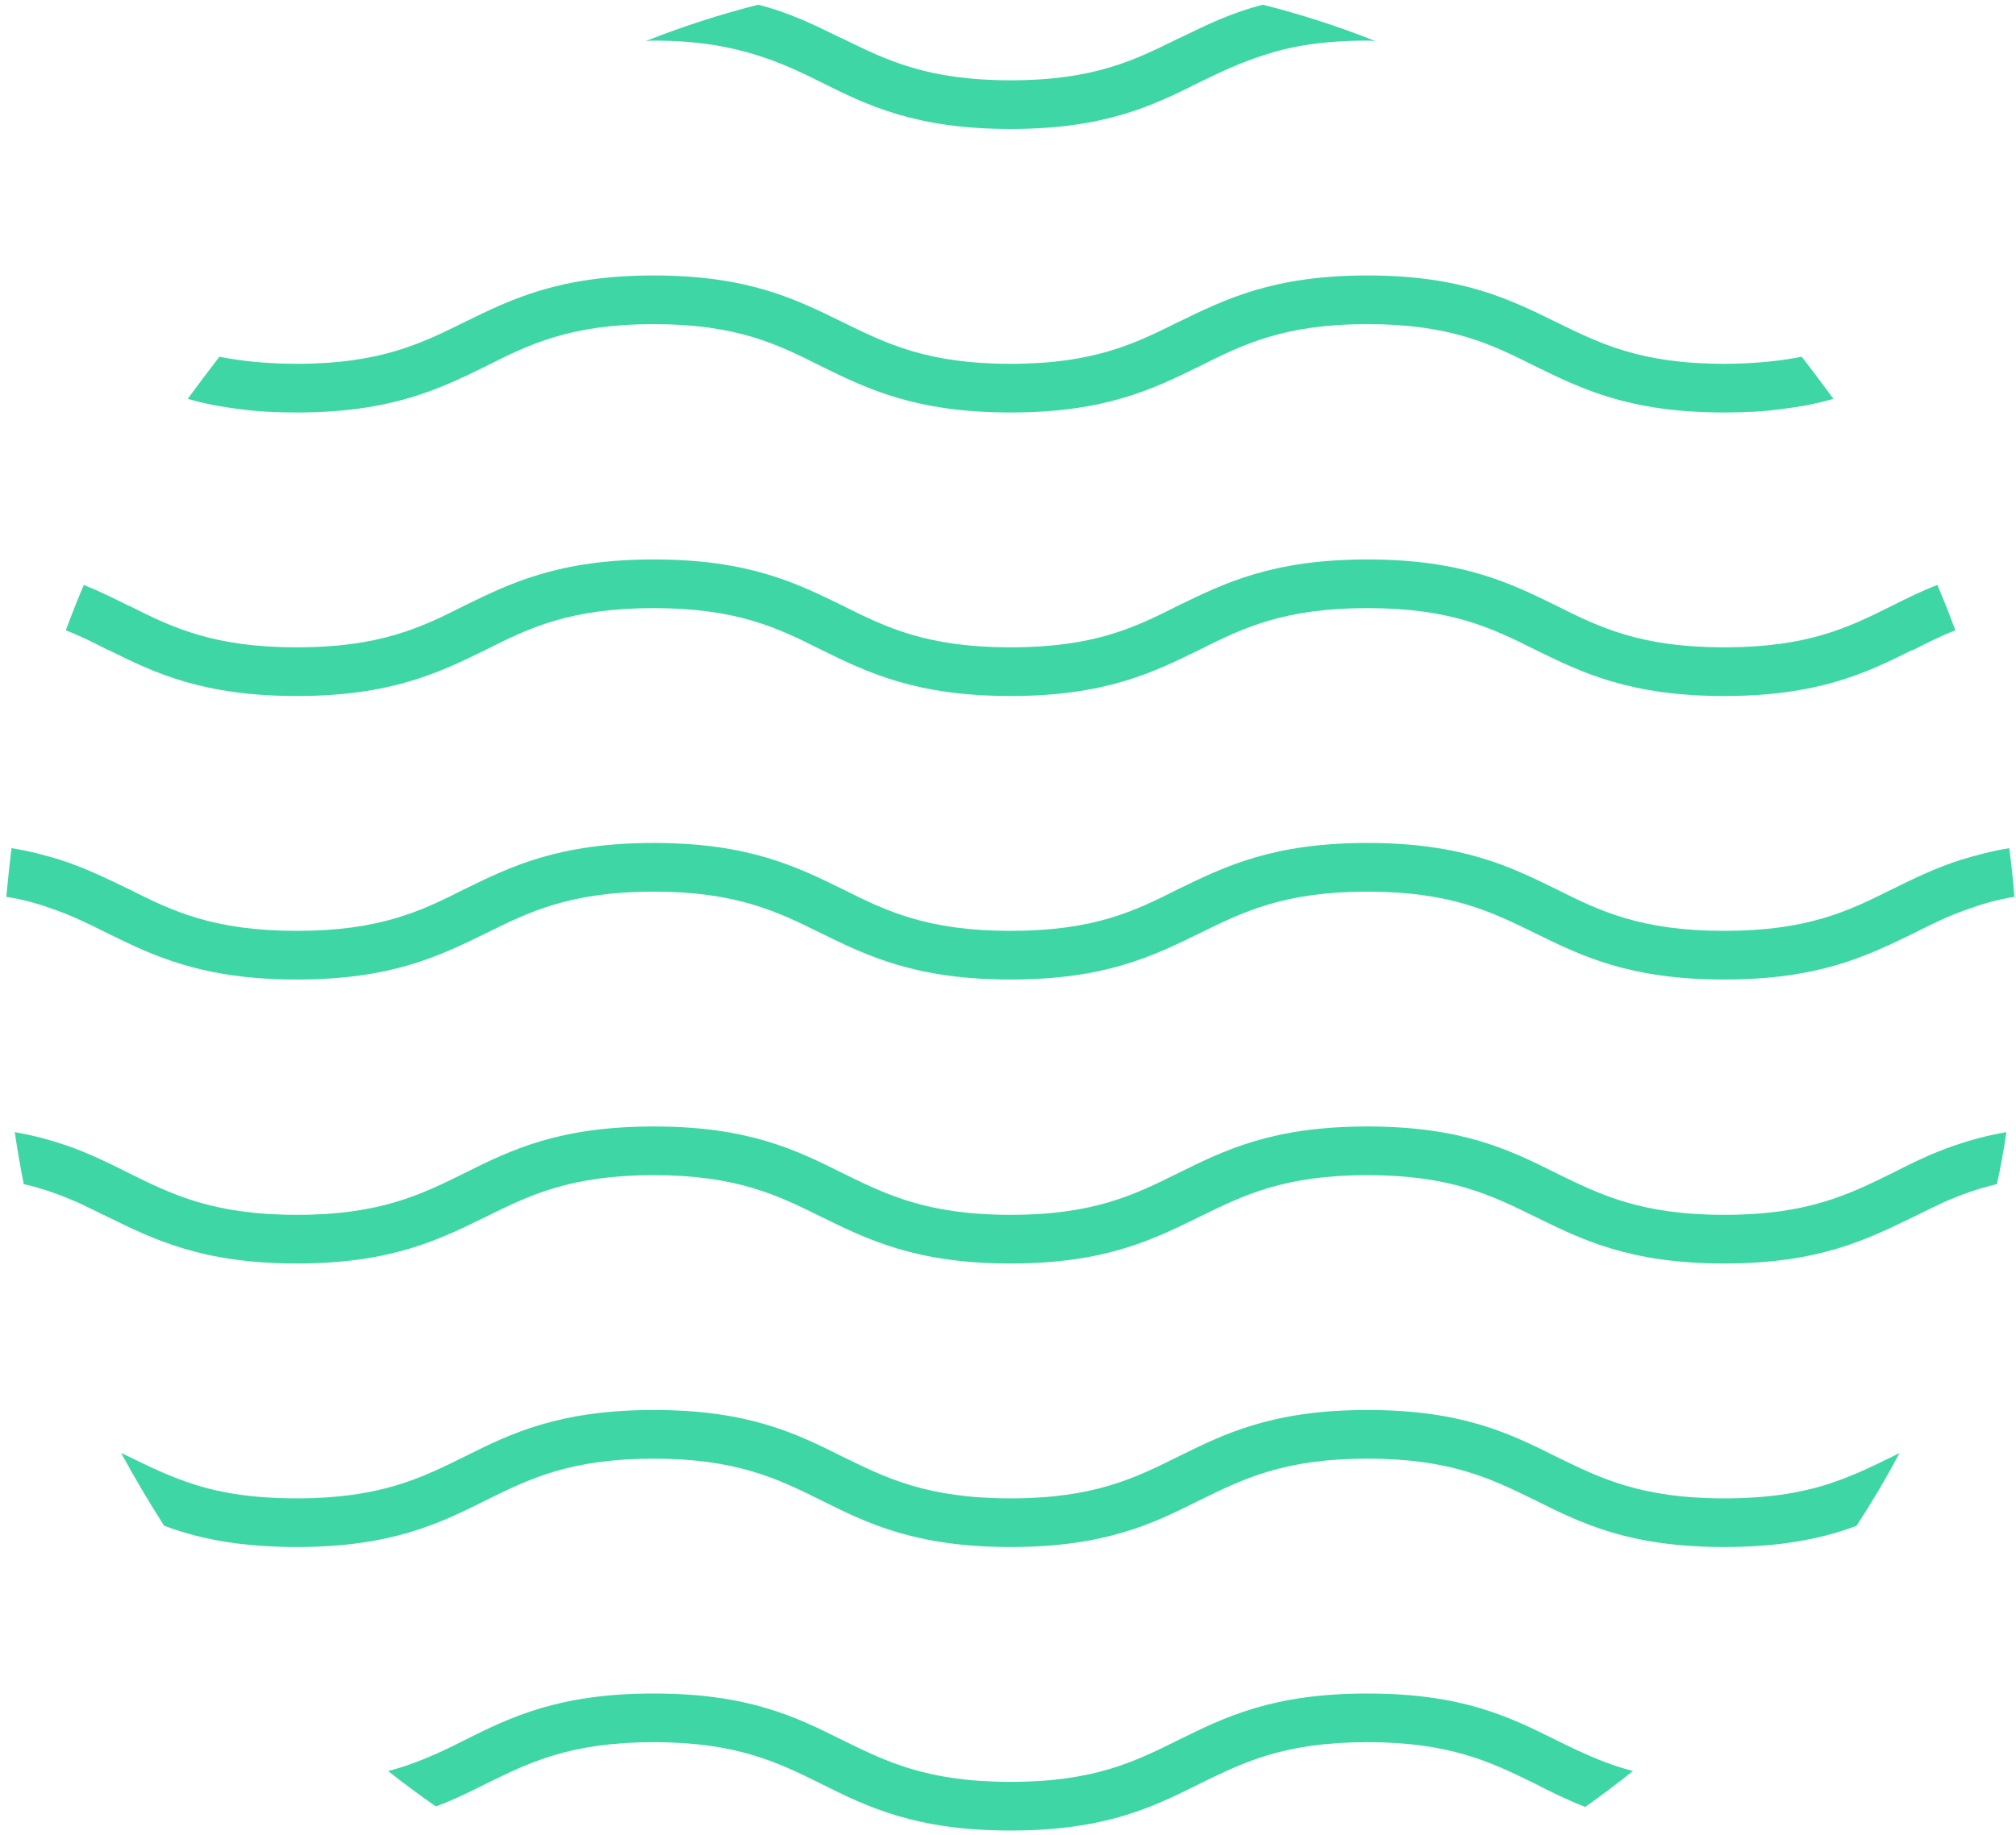 <svg width="257" height="234" viewBox="0 0 257 234" fill="none" xmlns="http://www.w3.org/2000/svg">
<path d="M37.853 52.595C49.903 52.595 56.049 49.583 61.953 46.691C67.436 43.919 72.678 41.329 83.342 41.329C93.946 41.329 99.188 43.919 104.67 46.691C110.575 49.583 116.72 52.595 128.83 52.595C140.94 52.595 147.025 49.583 152.93 46.691C158.473 43.919 163.654 41.329 174.318 41.329C184.982 41.329 190.164 43.919 195.707 46.691C201.611 49.583 207.697 52.595 219.807 52.595C222.458 52.595 224.868 52.475 226.977 52.173C229.507 51.872 231.736 51.45 233.724 50.848C232.399 49.041 231.053 47.253 229.688 45.486C227.519 45.907 225.169 46.209 222.337 46.329C221.534 46.37 220.69 46.389 219.807 46.389C209.142 46.389 203.961 43.799 198.418 41.088C192.514 38.196 186.428 35.123 174.318 35.123C162.208 35.123 156.123 38.196 150.159 41.088C144.676 43.799 139.494 46.389 128.83 46.389C118.166 46.389 112.984 43.799 107.441 41.088C101.537 38.196 95.452 35.123 83.342 35.123C71.232 35.123 65.086 38.196 59.182 41.088C53.699 43.799 48.457 46.389 37.853 46.389C36.93 46.389 36.066 46.37 35.263 46.329C32.491 46.209 30.081 45.907 27.973 45.486C26.607 47.253 25.262 49.041 23.936 50.848C25.924 51.45 28.153 51.872 30.623 52.173C32.792 52.475 35.142 52.595 37.853 52.595Z" fill="#3ED6A5"/>
<path d="M13.693 118.99C19.598 121.882 25.743 124.895 37.853 124.895C49.903 124.895 56.048 121.882 61.953 118.99C67.436 116.279 72.677 113.688 83.341 113.688C93.945 113.688 99.187 116.279 104.67 118.99C110.574 121.882 116.72 124.895 128.83 124.895C140.94 124.895 147.025 121.882 152.93 118.99C158.473 116.279 163.654 113.688 174.318 113.688C184.982 113.688 190.164 116.279 195.707 118.99C201.611 121.882 207.696 124.895 219.806 124.895C231.917 124.895 238.002 121.882 243.967 118.99C246.135 117.906 248.244 116.821 250.715 115.978C252.522 115.315 254.51 114.712 256.8 114.351C256.639 112.262 256.418 110.194 256.137 108.145C253.908 108.507 251.92 109.049 250.112 109.591C246.678 110.676 243.906 112.061 241.195 113.387C235.652 116.158 230.471 118.689 219.806 118.689C209.142 118.689 203.961 116.158 198.418 113.387C192.513 110.495 186.428 107.482 174.318 107.482C162.208 107.482 156.123 110.495 150.158 113.387C144.676 116.158 139.494 118.689 128.83 118.689C118.166 118.689 112.984 116.158 107.441 113.387C101.537 110.495 95.452 107.482 83.341 107.482C71.231 107.482 65.086 110.495 59.182 113.387C53.699 116.158 48.457 118.689 37.853 118.689C27.189 118.689 21.947 116.158 16.465 113.387C13.693 112.061 10.922 110.676 7.548 109.591C5.74 109.049 3.752 108.507 1.463 108.145C1.222 110.194 1.001 112.262 0.8 114.351C3.15 114.712 5.138 115.315 6.945 115.978C9.355 116.821 11.524 117.906 13.693 118.99Z" fill="#3ED6A5"/>
<path d="M198.418 221.896C192.513 218.944 186.428 215.931 174.318 215.931C162.208 215.931 156.123 218.944 150.158 221.896C144.676 224.607 139.494 227.198 128.83 227.198C118.166 227.198 112.984 224.607 107.441 221.896C101.537 218.944 95.452 215.931 83.341 215.931C71.231 215.931 65.086 218.944 59.182 221.896C58.258 222.378 57.314 222.84 56.35 223.282C54.241 224.246 52.072 225.15 49.481 225.812C51.45 227.379 53.478 228.885 55.567 230.331C57.856 229.488 59.904 228.463 61.953 227.439C62.033 227.399 62.114 227.359 62.194 227.319C67.617 224.668 72.798 222.137 83.341 222.137C93.945 222.137 99.187 224.728 104.67 227.439C110.574 230.391 116.72 233.404 128.83 233.404C140.94 233.404 147.025 230.391 152.93 227.439C158.472 224.728 163.654 222.137 174.318 222.137C184.801 222.137 190.043 224.668 195.466 227.319C195.546 227.359 195.626 227.399 195.707 227.439C197.695 228.463 199.743 229.488 202.093 230.391C204.182 228.905 206.21 227.379 208.178 225.812C205.588 225.15 203.419 224.246 201.31 223.282C200.346 222.84 199.382 222.378 198.418 221.896Z" fill="#3ED6A5"/>
<path d="M96.536 7.047C99.609 8.011 102.14 9.216 104.67 10.481C110.574 13.433 116.72 16.446 128.83 16.446C140.94 16.446 147.025 13.433 152.93 10.481C155.52 9.216 158.051 8.011 161.063 7.047C164.497 5.902 168.655 5.179 174.318 5.179C174.68 5.179 175.021 5.199 175.342 5.239C170.683 3.392 165.903 1.845 161.003 0.6C156.966 1.624 153.773 3.191 150.7 4.697C150.54 4.777 150.359 4.858 150.158 4.938C144.676 7.649 139.494 10.24 128.83 10.24C118.166 10.24 112.984 7.649 107.441 4.938C107.24 4.858 107.06 4.777 106.899 4.697C103.826 3.191 100.693 1.624 96.657 0.6C91.756 1.845 86.977 3.392 82.317 5.239C82.639 5.199 82.98 5.179 83.341 5.179C89.005 5.179 93.102 5.962 96.536 7.047Z" fill="#3ED6A5"/>
<path d="M13.995 82.961C19.839 85.853 25.924 88.745 37.853 88.745C49.903 88.745 56.048 85.732 61.953 82.84C67.436 80.069 72.677 77.538 83.341 77.538C93.945 77.538 99.187 80.069 104.67 82.84C110.574 85.732 116.719 88.745 128.83 88.745C140.94 88.745 147.025 85.732 152.929 82.84C158.472 80.069 163.654 77.538 174.318 77.538C184.982 77.538 190.164 80.069 195.706 82.84C201.611 85.732 207.696 88.745 219.806 88.745C231.675 88.745 237.821 85.853 243.605 82.961C243.725 82.921 243.846 82.881 243.966 82.84C245.714 81.937 247.401 81.093 249.268 80.37C248.545 78.402 247.782 76.474 246.979 74.586C244.93 75.37 243.123 76.273 241.315 77.177C241.275 77.217 241.235 77.237 241.195 77.237C235.652 80.009 230.47 82.539 219.806 82.539C209.142 82.539 203.961 80.009 198.418 77.237C192.513 74.345 186.428 71.333 174.318 71.333C162.208 71.333 156.123 74.345 150.158 77.237C144.675 80.009 139.494 82.539 128.83 82.539C118.165 82.539 112.984 80.009 107.441 77.237C101.537 74.345 95.451 71.333 83.341 71.333C71.231 71.333 65.086 74.345 59.181 77.237C53.699 80.009 48.457 82.539 37.853 82.539C27.189 82.539 21.947 80.009 16.465 77.237C16.424 77.237 16.364 77.217 16.284 77.177C14.476 76.273 12.669 75.37 10.681 74.586C9.877 76.474 9.114 78.402 8.391 80.37C10.259 81.093 11.946 81.937 13.693 82.84C13.814 82.881 13.914 82.921 13.995 82.961Z" fill="#3ED6A5"/>
<path d="M249.208 146.042C246.196 147.066 243.665 148.332 241.195 149.597C235.652 152.308 230.47 154.899 219.806 154.899C209.142 154.899 203.961 152.308 198.418 149.597C192.513 146.645 186.428 143.632 174.318 143.632C162.208 143.632 156.123 146.645 150.158 149.597C144.675 152.308 139.494 154.899 128.83 154.899C118.165 154.899 112.984 152.308 107.441 149.597C101.537 146.645 95.451 143.632 83.341 143.632C71.231 143.632 65.086 146.645 59.181 149.597C53.699 152.308 48.457 154.899 37.853 154.899C27.189 154.899 21.947 152.308 16.465 149.597C13.934 148.332 11.404 147.066 8.451 146.042C6.463 145.379 4.354 144.777 1.884 144.355C2.206 146.564 2.587 148.773 3.029 150.982C5.68 151.585 7.849 152.428 9.958 153.332C11.223 153.935 12.428 154.537 13.693 155.14C19.598 158.032 25.743 161.104 37.853 161.104C49.903 161.104 56.048 158.032 61.953 155.14C67.436 152.428 72.677 149.838 83.341 149.838C93.945 149.838 99.187 152.428 104.67 155.14C110.574 158.032 116.719 161.104 128.83 161.104C140.94 161.104 147.025 158.032 152.929 155.14C158.472 152.428 163.654 149.838 174.318 149.838C184.982 149.838 190.164 152.428 195.706 155.14C201.611 158.032 207.696 161.104 219.806 161.104C231.916 161.104 238.002 158.032 243.966 155.14C245.171 154.537 246.437 153.935 247.702 153.332C249.75 152.428 251.98 151.585 254.57 150.982C255.052 148.773 255.454 146.564 255.775 144.355C253.305 144.777 251.136 145.379 249.208 146.042Z" fill="#3ED6A5"/>
<path d="M232.64 189.361C229.266 190.386 225.289 191.048 219.806 191.048C209.142 191.048 203.961 188.458 198.418 185.746C192.513 182.794 186.428 179.782 174.318 179.782C162.208 179.782 156.123 182.794 150.158 185.746C144.675 188.458 139.494 191.048 128.83 191.048C118.166 191.048 112.984 188.458 107.441 185.746C101.537 182.794 95.451 179.782 83.341 179.782C71.231 179.782 65.086 182.794 59.182 185.746C53.699 188.458 48.457 191.048 37.853 191.048C32.37 191.048 28.334 190.386 25.02 189.361C21.767 188.337 19.176 187.072 16.465 185.746C16.143 185.586 15.802 185.425 15.44 185.264C17.168 188.438 18.995 191.53 20.923 194.543C23.514 195.507 26.406 196.29 29.961 196.772C32.31 197.073 34.901 197.254 37.853 197.254C49.903 197.254 56.048 194.242 61.953 191.289C67.436 188.578 72.677 185.987 83.341 185.987C93.945 185.987 99.187 188.578 104.67 191.289C110.574 194.242 116.72 197.254 128.83 197.254C140.94 197.254 147.025 194.242 152.929 191.289C158.472 188.578 163.654 185.987 174.318 185.987C184.982 185.987 190.164 188.578 195.706 191.289C201.611 194.242 207.696 197.254 219.806 197.254C222.758 197.254 225.349 197.073 227.639 196.772C231.193 196.29 234.146 195.507 236.676 194.543C238.644 191.53 240.472 188.438 242.159 185.264C241.838 185.425 241.516 185.586 241.195 185.746C238.484 187.072 235.893 188.337 232.64 189.361Z" fill="#3ED6A5"/>
</svg>
